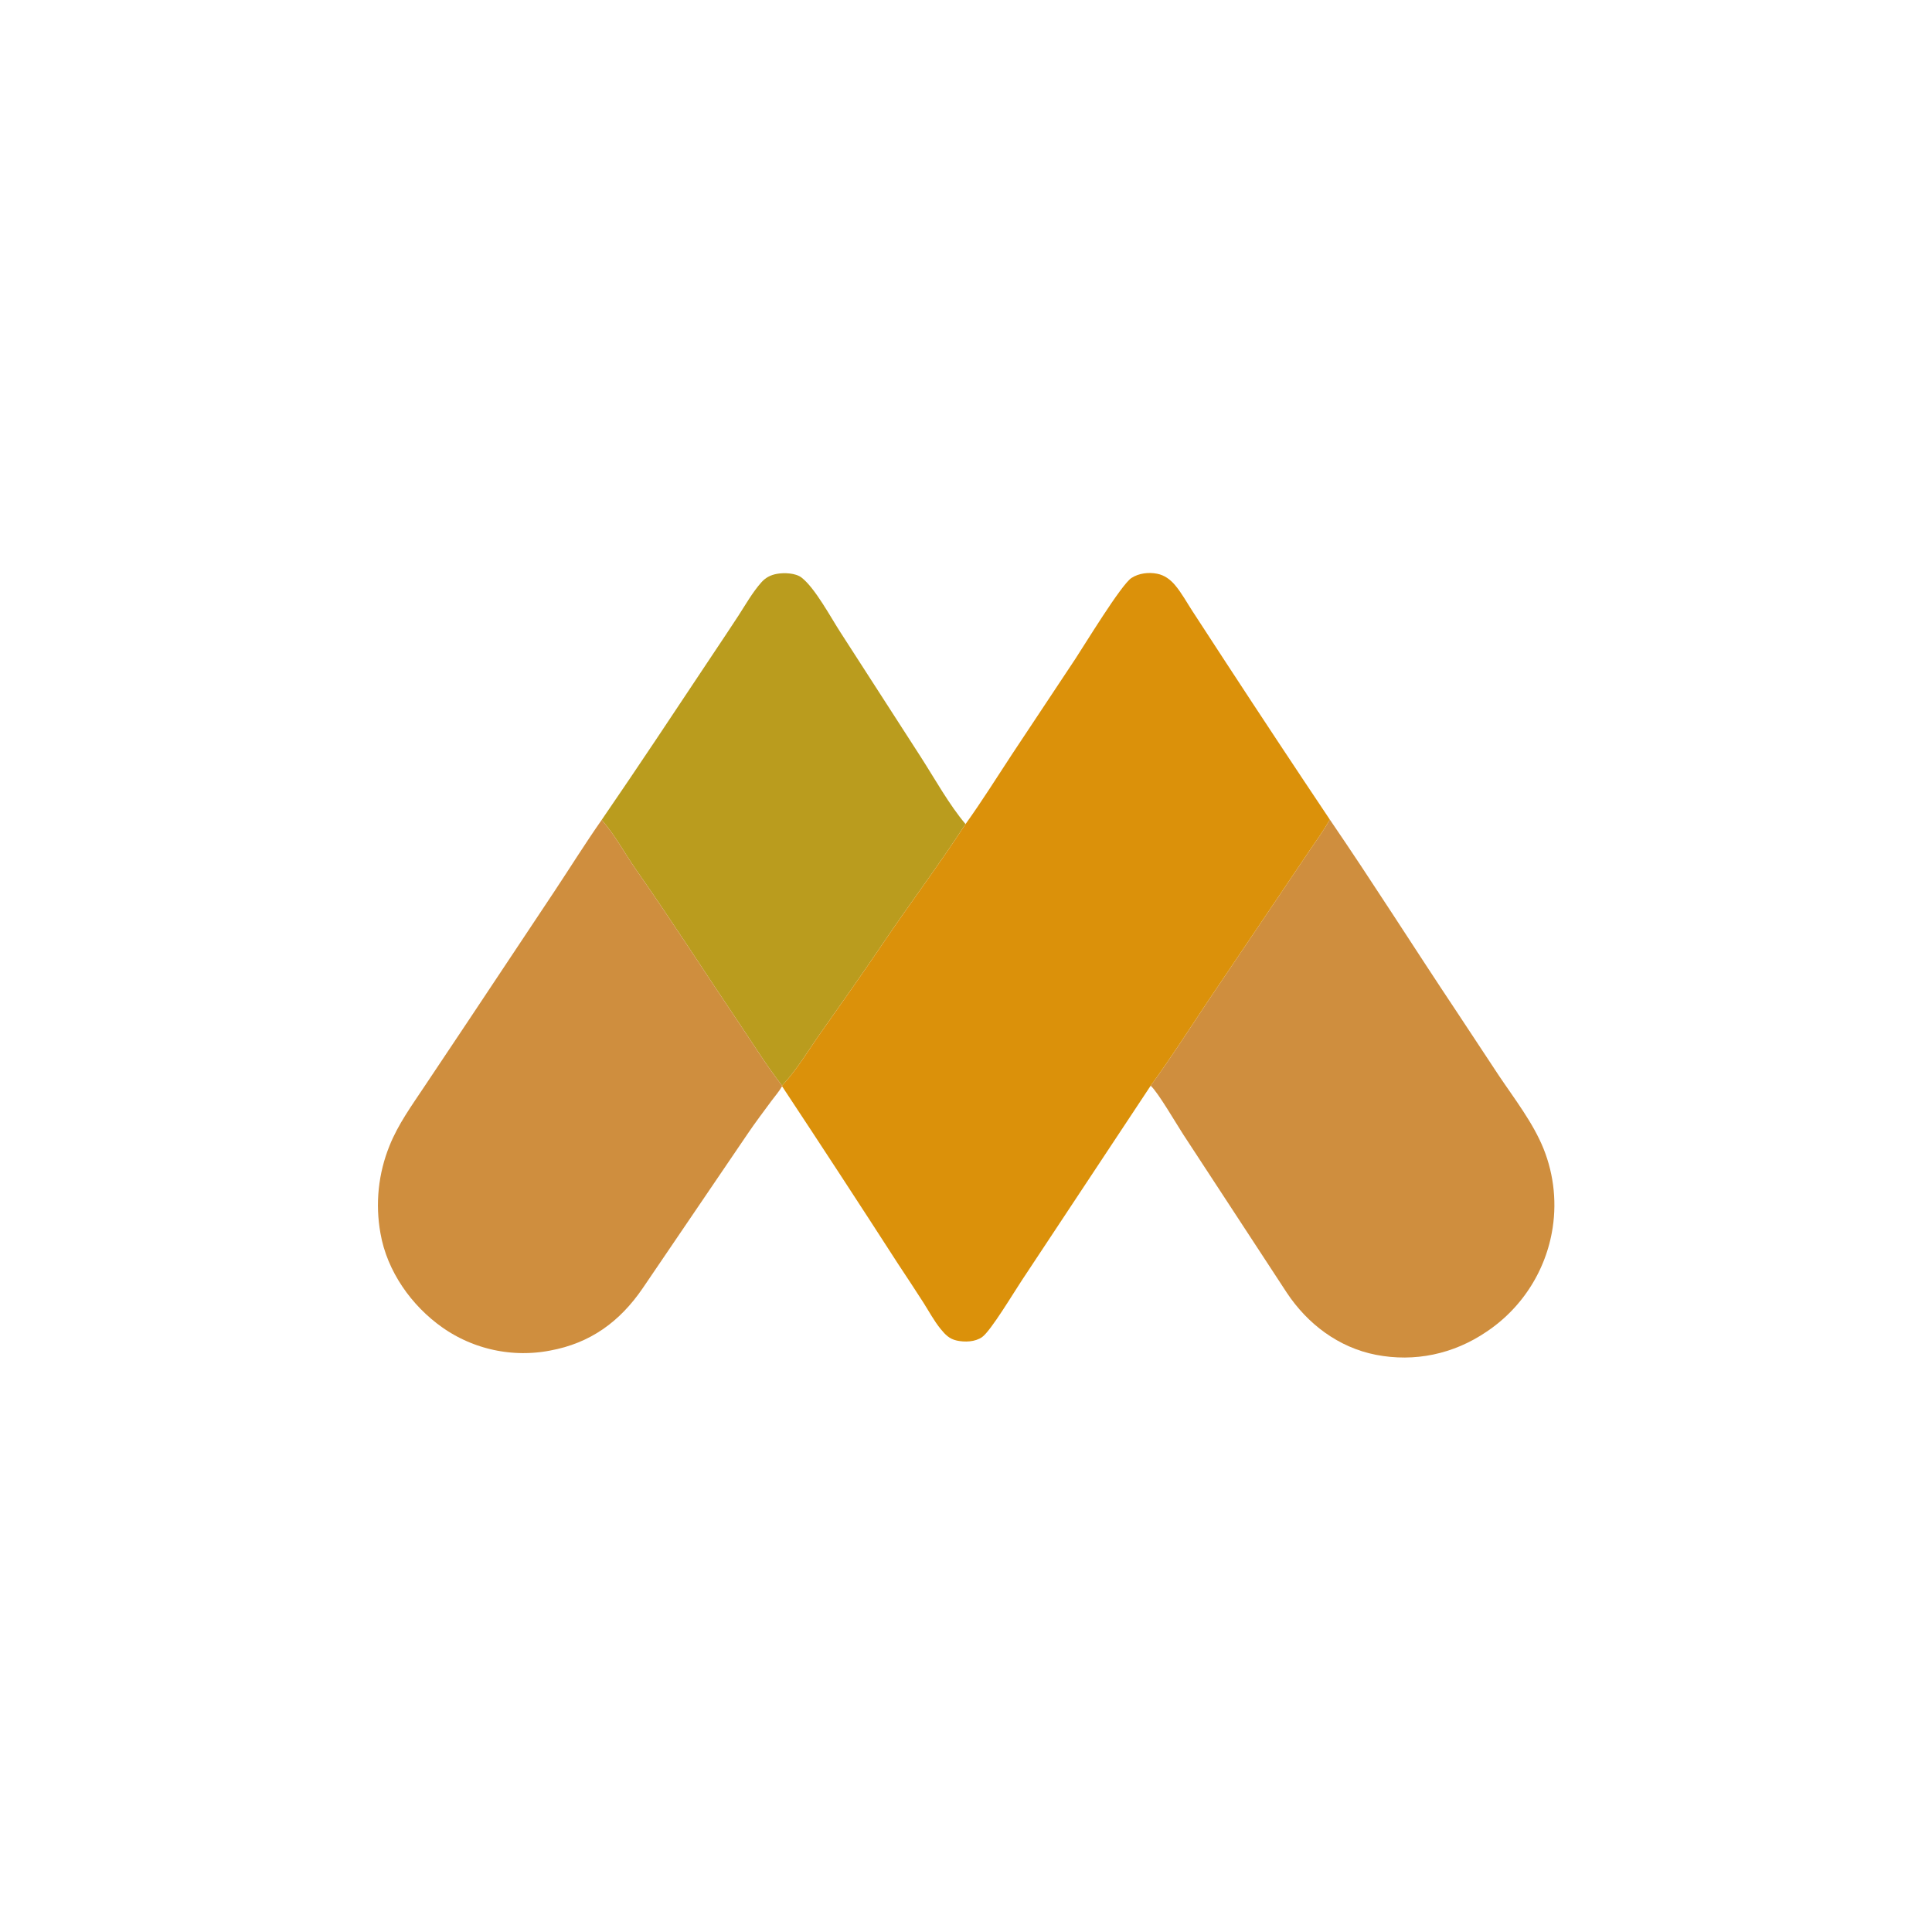<?xml version="1.0" encoding="utf-8" ?>
<svg xmlns="http://www.w3.org/2000/svg" xmlns:xlink="http://www.w3.org/1999/xlink" width="1024" height="1024">
	<path fill="white" d="M0 0L1024 0L1024 1024L0 1024L0 0Z"/>
	<path fill="#BA9C1E" d="M318.922 434.544C338.543 405.969 357.71 377 376.908 348.135Q384.206 337.265 391.382 326.313C395.2 320.423 398.801 314.031 403.442 308.762C405.731 306.163 408.392 304.757 411.797 304.149C415.593 303.471 421.663 303.665 424.844 306.129C432.004 311.675 440.229 327.08 445.436 335.126L488.155 401.386C495.302 412.518 503.285 426.862 511.762 436.765C497.728 458.334 482.186 478.969 467.784 500.298C457.03 516.225 445.949 531.833 434.896 547.544C428.303 556.914 422.371 567.019 414.495 575.394C406.38 564.941 399.281 553.454 391.875 542.489C373.575 515.396 355.942 487.821 337.188 461.039C331.114 452.365 325.91 442.477 318.922 434.544Z"/>
	<path fill="#CF8E3E" d="M414.512 575.74C413.038 578.399 410.741 580.977 408.923 583.446C404.699 589.187 400.364 594.891 396.368 600.793L340.61 682.841C328.484 700.556 312.867 711.948 291.462 715.847Q290.545 716.022 289.623 716.175Q288.702 716.327 287.777 716.456Q286.852 716.585 285.924 716.691Q284.996 716.797 284.066 716.88Q283.135 716.963 282.203 717.023Q281.271 717.082 280.338 717.118Q279.405 717.155 278.471 717.168Q277.537 717.181 276.603 717.17Q275.669 717.16 274.736 717.126Q273.802 717.092 272.87 717.035Q271.938 716.978 271.008 716.898Q270.077 716.817 269.149 716.714Q268.221 716.61 267.295 716.484Q266.37 716.357 265.448 716.207Q264.526 716.057 263.608 715.885Q262.691 715.712 261.777 715.516Q260.864 715.32 259.956 715.102Q259.048 714.884 258.146 714.643Q257.243 714.401 256.347 714.138Q255.451 713.874 254.562 713.589Q253.673 713.303 252.791 712.995Q251.91 712.687 251.036 712.357Q250.162 712.027 249.297 711.676Q248.432 711.324 247.575 710.951Q246.719 710.578 245.873 710.183Q245.026 709.789 244.19 709.373Q243.353 708.958 242.527 708.522Q241.701 708.086 240.887 707.629Q240.072 707.172 239.269 706.695Q238.466 706.218 237.675 705.721Q236.884 705.225 236.106 704.708Q235.328 704.192 234.563 703.656C218.069 692.088 205.124 673.745 201.657 653.706Q201.393 652.25 201.181 650.787Q200.968 649.323 200.808 647.852Q200.647 646.382 200.539 644.906Q200.43 643.431 200.374 641.953Q200.318 640.475 200.313 638.995Q200.309 637.516 200.357 636.038Q200.405 634.559 200.505 633.083Q200.605 631.607 200.758 630.136Q200.91 628.665 201.114 627.2Q201.318 625.734 201.573 624.277Q201.829 622.82 202.136 621.373Q202.443 619.926 202.801 618.491Q203.158 617.055 203.566 615.634Q203.975 614.212 204.433 612.805Q204.891 611.399 205.398 610.009Q205.906 608.62 206.462 607.249C211.011 595.869 218.27 585.912 225.014 575.766L248.254 540.976L293.869 472.401C302.23 459.801 310.245 446.928 318.922 434.544C325.91 442.477 331.114 452.365 337.188 461.039C355.942 487.821 373.575 515.396 391.875 542.489C399.281 553.454 406.38 564.941 414.495 575.394L414.512 575.74Z"/>
	<path fill="#CF8E3E" d="M704.808 434.35C727.704 467.833 749.383 502.189 771.887 535.935L794.517 570.209C802.74 582.448 812.612 595.176 818.124 608.875Q818.651 610.192 819.131 611.527Q819.611 612.862 820.044 614.213Q820.477 615.564 820.861 616.93Q821.246 618.295 821.582 619.673Q821.918 621.052 822.205 622.441Q822.491 623.83 822.729 625.229Q822.967 626.628 823.155 628.034Q823.342 629.44 823.48 630.852Q823.618 632.264 823.706 633.68Q823.794 635.096 823.832 636.514Q823.87 637.932 823.857 639.351Q823.845 640.769 823.782 642.186Q823.72 643.604 823.607 645.018Q823.494 646.432 823.331 647.841Q823.168 649.25 822.956 650.653Q822.743 652.056 822.481 653.45Q822.295 654.443 822.084 655.432Q821.873 656.421 821.638 657.404Q821.402 658.387 821.143 659.363Q820.883 660.34 820.598 661.31Q820.314 662.28 820.006 663.243Q819.697 664.205 819.365 665.16Q819.033 666.115 818.676 667.061Q818.32 668.007 817.941 668.944Q817.561 669.88 817.158 670.807Q816.755 671.734 816.329 672.651Q815.903 673.568 815.455 674.474Q815.006 675.379 814.535 676.274Q814.064 677.168 813.57 678.05Q813.077 678.932 812.562 679.802Q812.046 680.671 811.509 681.528Q810.973 682.384 810.415 683.227Q809.856 684.07 809.277 684.898Q808.698 685.727 808.099 686.541Q807.5 687.355 806.88 688.153Q806.26 688.952 805.621 689.735Q804.982 690.518 804.323 691.284Q803.664 692.051 802.987 692.801Q802.309 693.551 801.613 694.284Q800.916 695.017 800.202 695.732Q799.488 696.447 798.756 697.144Q798.024 697.841 797.275 698.52Q796.526 699.199 795.76 699.858Q794.994 700.518 794.212 701.158Q793.43 701.799 792.632 702.419Q791.834 703.04 791.021 703.64Q790.208 704.241 789.38 704.821Q788.552 705.401 787.71 705.96C770.386 717.7 749.813 722.085 729.255 718.07C709.439 714.201 692.981 701.709 681.979 685.091L627.14 601.281C623.882 596.314 613.514 578.504 609.868 575.469C620.574 560.784 630.406 545.381 640.486 530.263L672.629 482.65L694.089 450.803C697.704 445.415 701.736 440.058 704.808 434.35Z"/>
	<path fill="#DB910A" d="M511.762 436.765C520.366 424.8 528.22 412.213 536.318 399.897L569.909 349.287C574.695 342.042 594.216 309.949 599.675 306.355C603.569 303.792 608.869 303.191 613.368 304.102C617.277 304.895 620.298 307.161 622.83 310.166C626.332 314.324 629.128 319.487 632.103 324.042L649.821 351.222Q677.08 392.941 704.808 434.35C701.736 440.058 697.704 445.415 694.089 450.803L672.629 482.65L640.486 530.263C630.406 545.381 620.574 560.784 609.868 575.469L541.762 678.363C537.607 684.547 525.178 705.424 520.522 708.69C516.826 711.282 511.358 711.454 507.097 710.522C503.179 709.666 500.977 707.356 498.53 704.352C495.089 700.127 492.405 695.099 489.482 690.492Q482.77 680.076 475.912 669.755Q445.486 622.568 414.512 575.74L414.495 575.394C422.371 567.019 428.303 556.914 434.896 547.544C445.949 531.833 457.03 516.225 467.784 500.298C482.186 478.969 497.728 458.334 511.762 436.765Z"/>
</svg>
